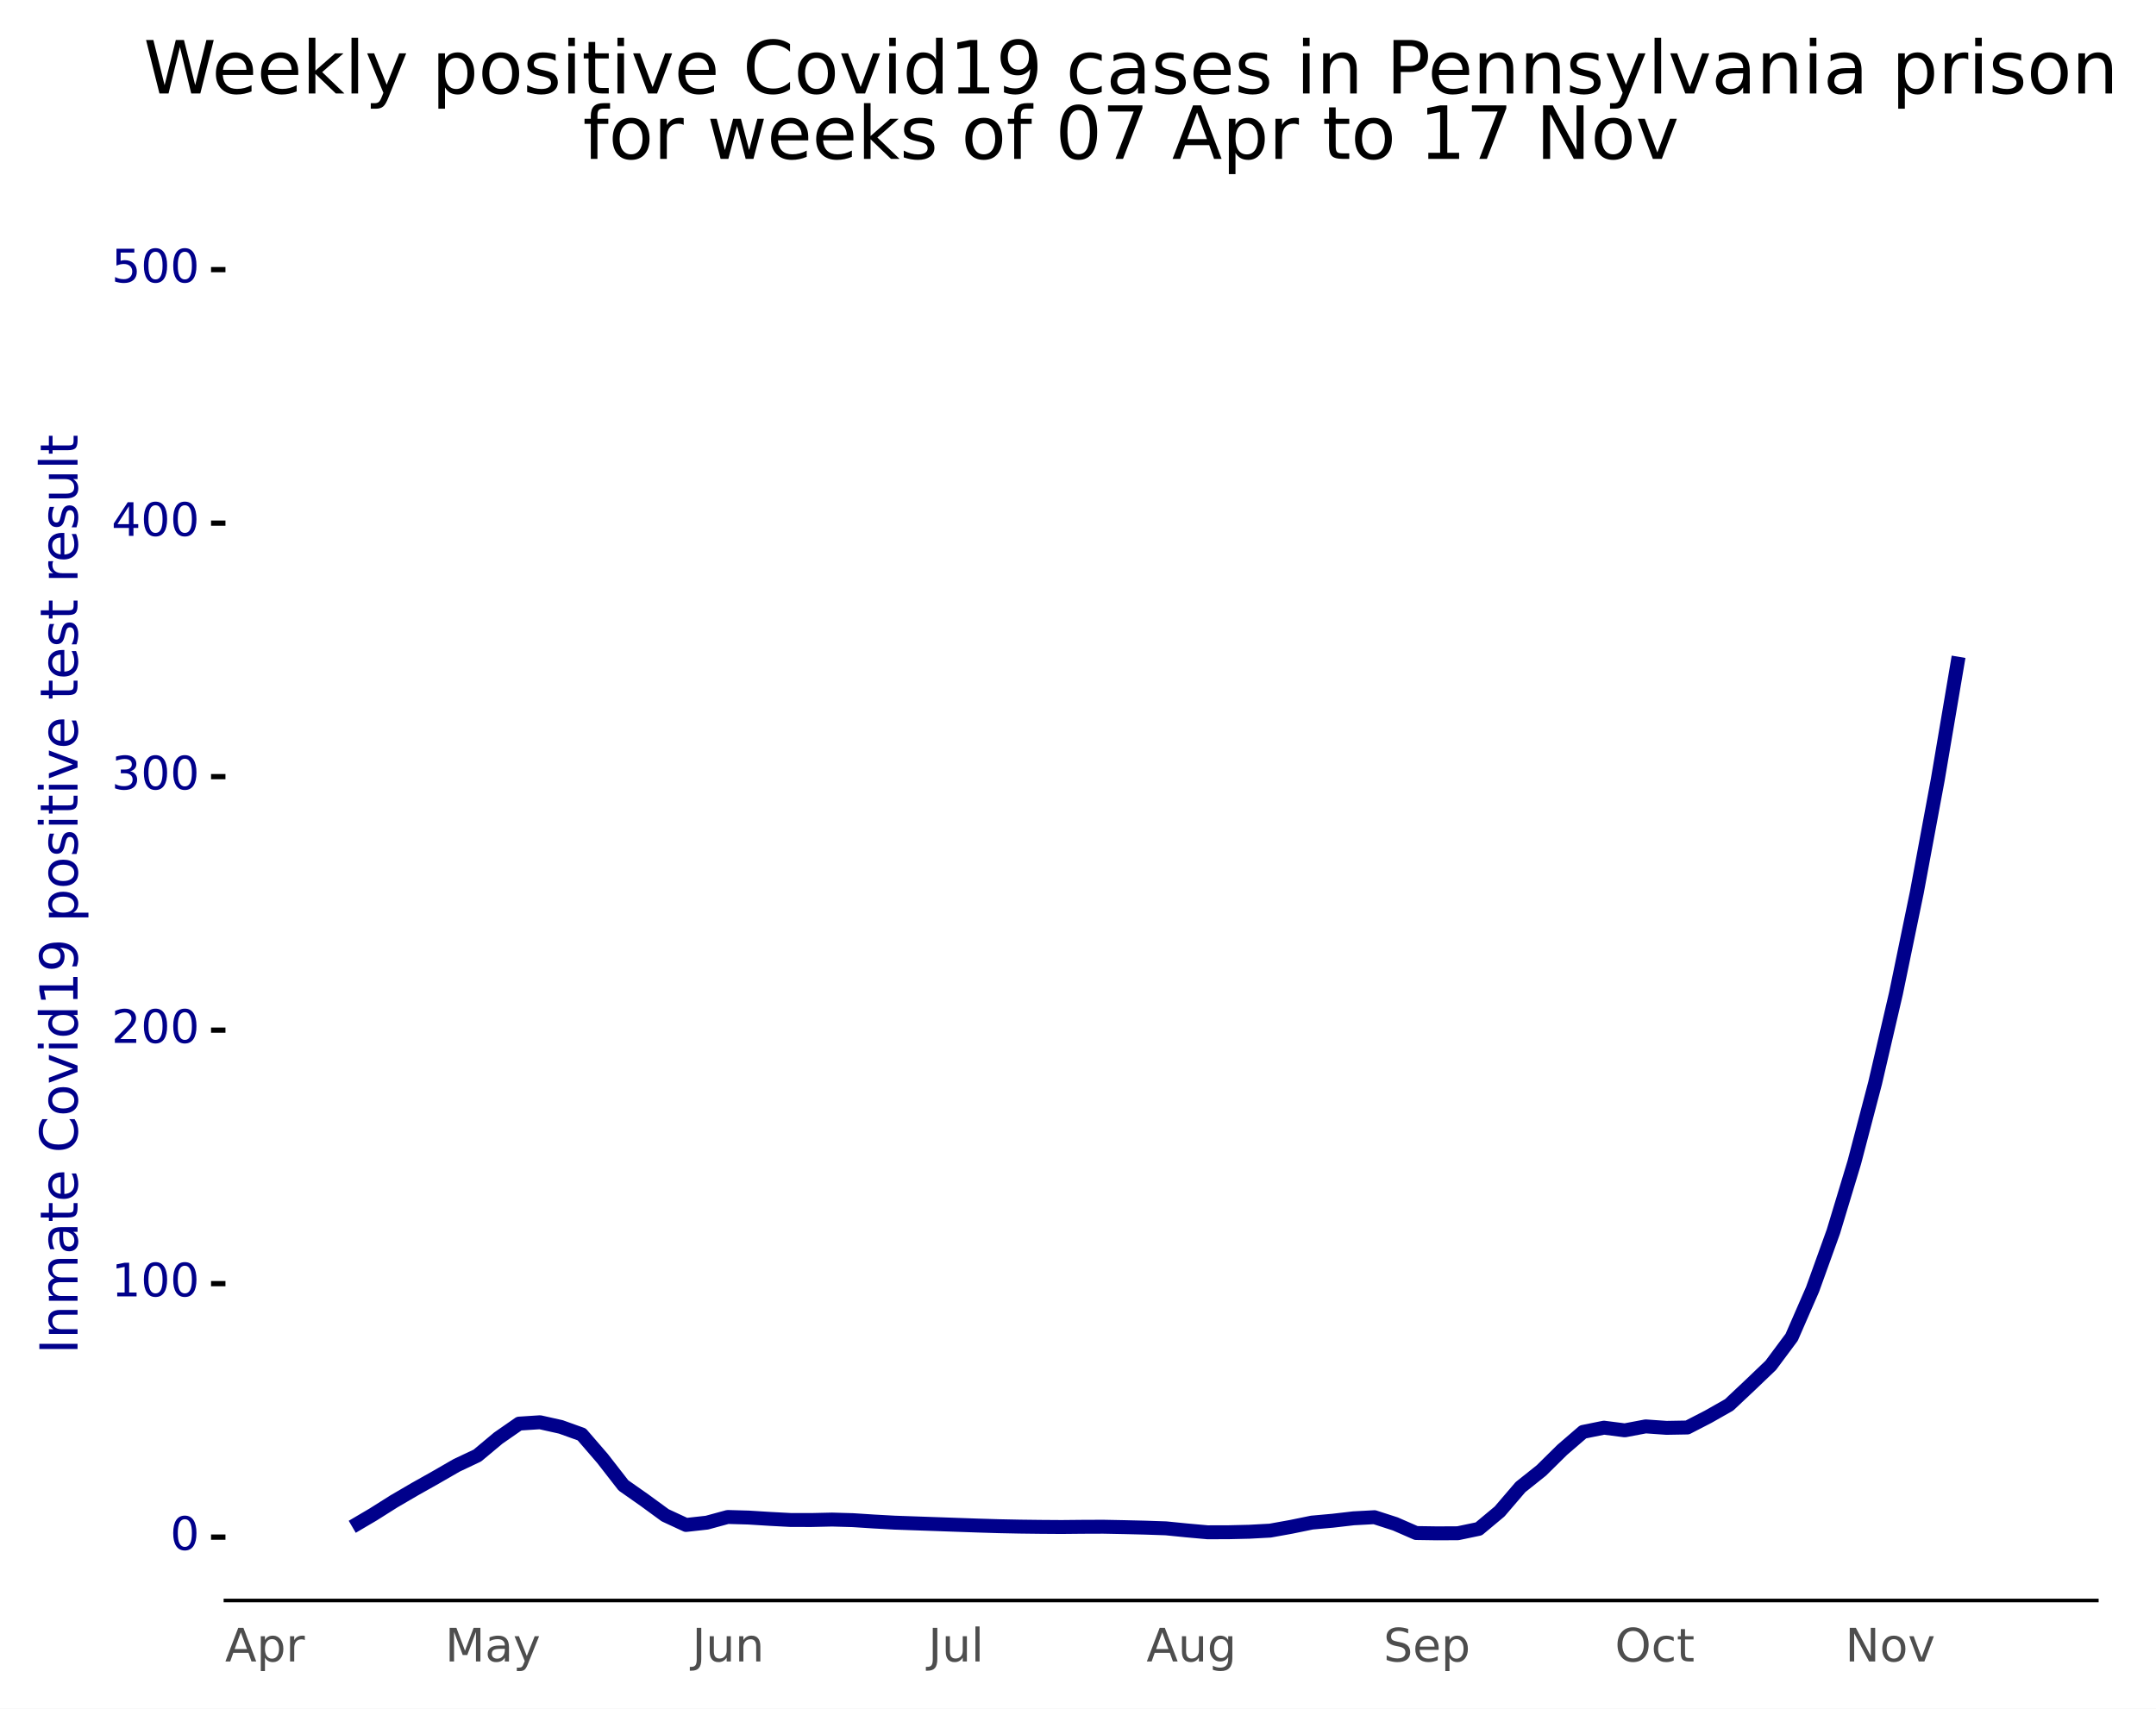 <?xml version="1.0" encoding="utf-8" standalone="no"?>
<!DOCTYPE svg PUBLIC "-//W3C//DTD SVG 1.1//EN"
  "http://www.w3.org/Graphics/SVG/1.1/DTD/svg11.dtd">
<!-- Created with matplotlib (https://matplotlib.org/) -->
<svg height="326.149pt" version="1.1" viewBox="0 0 411.443 326.149" width="411.443pt" xmlns="http://www.w3.org/2000/svg" xmlns:xlink="http://www.w3.org/1999/xlink">
 <rect x="0" y="0" width="411.443" height="326.149" fill="#808080" stroke="none"/>
 <defs>
  <style type="text/css">*{stroke-linecap:butt;stroke-linejoin:round;}</style>
 </defs>
 <g id="figure_1">
  <g id="patch_1">
   <path d="M 0 326.149 
L 411.443 326.149 
L 411.443 0 
L 0 0 
z
" style="fill:#ffffff;stroke:#ffffff;stroke-linejoin:miter;"/>
  </g>
  <g id="axes_1">
   <g id="patch_2">
    <path d="M 43.025 305.482 
L 400.145 305.482 
L 400.145 39.37 
L 43.025 39.37 
z
" style="fill:none;"/>
   </g>
   <g id="matplotlib.axis_1">
    <g id="xtick_1">
     <g id="line2d_1">
      <path clip-path="url(#p6f4c8fc787)" d="M 50.562 305.482 
L 50.562 39.37 
" style="fill:none;stroke:#ffffff;"/>
     </g>
     <g id="text_1">
      <!-- Apr -->
      <g style="fill:#4d4d4d;" transform="translate(42.95 317.119)scale(0.088 -0.088)">
       <defs>
        <path d="M 34.188 63.188 
L 20.797 26.906 
L 47.609 26.906 
z
M 28.609 72.906 
L 39.797 72.906 
L 67.578 0 
L 57.328 0 
L 50.688 18.703 
L 17.828 18.703 
L 11.188 0 
L 0.781 0 
z
" id="DejaVuSans-65"/>
        <path d="M 18.109 8.203 
L 18.109 -20.797 
L 9.078 -20.797 
L 9.078 54.688 
L 18.109 54.688 
L 18.109 46.391 
Q 20.953 51.266 25.266 53.625 
Q 29.594 56 35.594 56 
Q 45.562 56 51.781 48.094 
Q 58.016 40.188 58.016 27.297 
Q 58.016 14.406 51.781 6.484 
Q 45.562 -1.422 35.594 -1.422 
Q 29.594 -1.422 25.266 0.953 
Q 20.953 3.328 18.109 8.203 
z
M 48.688 27.297 
Q 48.688 37.203 44.609 42.844 
Q 40.531 48.484 33.406 48.484 
Q 26.266 48.484 22.188 42.844 
Q 18.109 37.203 18.109 27.297 
Q 18.109 17.391 22.188 11.75 
Q 26.266 6.109 33.406 6.109 
Q 40.531 6.109 44.609 11.75 
Q 48.688 17.391 48.688 27.297 
z
" id="DejaVuSans-112"/>
        <path d="M 41.109 46.297 
Q 39.594 47.172 37.812 47.578 
Q 36.031 48 33.891 48 
Q 26.266 48 22.188 43.047 
Q 18.109 38.094 18.109 28.812 
L 18.109 0 
L 9.078 0 
L 9.078 54.688 
L 18.109 54.688 
L 18.109 46.188 
Q 20.953 51.172 25.484 53.578 
Q 30.031 56 36.531 56 
Q 37.453 56 38.578 55.875 
Q 39.703 55.766 41.062 55.516 
z
" id="DejaVuSans-114"/>
       </defs>
       <use xlink:href="#DejaVuSans-65"/>
       <use x="68.408" xlink:href="#DejaVuSans-112"/>
       <use x="131.885" xlink:href="#DejaVuSans-114"/>
      </g>
     </g>
    </g>
    <g id="xtick_2">
     <g id="line2d_2">
      <path clip-path="url(#p6f4c8fc787)" d="M 94.042 305.482 
L 94.042 39.37 
" style="fill:none;stroke:#ffffff;"/>
     </g>
     <g id="text_2">
      <!-- May -->
      <g style="fill:#4d4d4d;" transform="translate(84.945 317.119)scale(0.088 -0.088)">
       <defs>
        <path d="M 9.812 72.906 
L 24.516 72.906 
L 43.109 23.297 
L 61.812 72.906 
L 76.516 72.906 
L 76.516 0 
L 66.891 0 
L 66.891 64.016 
L 48.094 14.016 
L 38.188 14.016 
L 19.391 64.016 
L 19.391 0 
L 9.812 0 
z
" id="DejaVuSans-77"/>
        <path d="M 34.281 27.484 
Q 23.391 27.484 19.188 25 
Q 14.984 22.516 14.984 16.5 
Q 14.984 11.719 18.141 8.906 
Q 21.297 6.109 26.703 6.109 
Q 34.188 6.109 38.703 11.406 
Q 43.219 16.703 43.219 25.484 
L 43.219 27.484 
z
M 52.203 31.203 
L 52.203 0 
L 43.219 0 
L 43.219 8.297 
Q 40.141 3.328 35.547 0.953 
Q 30.953 -1.422 24.312 -1.422 
Q 15.922 -1.422 10.953 3.297 
Q 6 8.016 6 15.922 
Q 6 25.141 12.172 29.828 
Q 18.359 34.516 30.609 34.516 
L 43.219 34.516 
L 43.219 35.406 
Q 43.219 41.609 39.141 45 
Q 35.062 48.391 27.688 48.391 
Q 23 48.391 18.547 47.266 
Q 14.109 46.141 10.016 43.891 
L 10.016 52.203 
Q 14.938 54.109 19.578 55.047 
Q 24.219 56 28.609 56 
Q 40.484 56 46.344 49.844 
Q 52.203 43.703 52.203 31.203 
z
" id="DejaVuSans-97"/>
        <path d="M 32.172 -5.078 
Q 28.375 -14.844 24.75 -17.812 
Q 21.141 -20.797 15.094 -20.797 
L 7.906 -20.797 
L 7.906 -13.281 
L 13.188 -13.281 
Q 16.891 -13.281 18.938 -11.516 
Q 21 -9.766 23.484 -3.219 
L 25.094 0.875 
L 2.984 54.688 
L 12.5 54.688 
L 29.594 11.922 
L 46.688 54.688 
L 56.203 54.688 
z
" id="DejaVuSans-121"/>
       </defs>
       <use xlink:href="#DejaVuSans-77"/>
       <use x="86.279" xlink:href="#DejaVuSans-97"/>
       <use x="147.559" xlink:href="#DejaVuSans-121"/>
      </g>
     </g>
    </g>
    <g id="xtick_3">
     <g id="line2d_3">
      <path clip-path="url(#p6f4c8fc787)" d="M 138.972 305.482 
L 138.972 39.37 
" style="fill:none;stroke:#ffffff;"/>
     </g>
     <g id="text_3">
      <!-- Jun -->
      <g style="fill:#4d4d4d;" transform="translate(132.097 317.119)scale(0.088 -0.088)">
       <defs>
        <path d="M 9.812 72.906 
L 19.672 72.906 
L 19.672 5.078 
Q 19.672 -8.109 14.672 -14.062 
Q 9.672 -20.016 -1.422 -20.016 
L -5.172 -20.016 
L -5.172 -11.719 
L -2.094 -11.719 
Q 4.438 -11.719 7.125 -8.047 
Q 9.812 -4.391 9.812 5.078 
z
" id="DejaVuSans-74"/>
        <path d="M 8.5 21.578 
L 8.5 54.688 
L 17.484 54.688 
L 17.484 21.922 
Q 17.484 14.156 20.5 10.266 
Q 23.531 6.391 29.594 6.391 
Q 36.859 6.391 41.078 11.031 
Q 45.312 15.672 45.312 23.688 
L 45.312 54.688 
L 54.297 54.688 
L 54.297 0 
L 45.312 0 
L 45.312 8.406 
Q 42.047 3.422 37.719 1 
Q 33.406 -1.422 27.688 -1.422 
Q 18.266 -1.422 13.375 4.438 
Q 8.5 10.297 8.5 21.578 
z
M 31.109 56 
z
" id="DejaVuSans-117"/>
        <path d="M 54.891 33.016 
L 54.891 0 
L 45.906 0 
L 45.906 32.719 
Q 45.906 40.484 42.875 44.328 
Q 39.844 48.188 33.797 48.188 
Q 26.516 48.188 22.312 43.547 
Q 18.109 38.922 18.109 30.906 
L 18.109 0 
L 9.078 0 
L 9.078 54.688 
L 18.109 54.688 
L 18.109 46.188 
Q 21.344 51.125 25.703 53.562 
Q 30.078 56 35.797 56 
Q 45.219 56 50.047 50.172 
Q 54.891 44.344 54.891 33.016 
z
" id="DejaVuSans-110"/>
       </defs>
       <use xlink:href="#DejaVuSans-74"/>
       <use x="29.492" xlink:href="#DejaVuSans-117"/>
       <use x="92.871" xlink:href="#DejaVuSans-110"/>
      </g>
     </g>
    </g>
    <g id="xtick_4">
     <g id="line2d_4">
      <path clip-path="url(#p6f4c8fc787)" d="M 182.453 305.482 
L 182.453 39.37 
" style="fill:none;stroke:#ffffff;"/>
     </g>
     <g id="text_4">
      <!-- Jul -->
      <g style="fill:#4d4d4d;" transform="translate(177.144 317.119)scale(0.088 -0.088)">
       <defs>
        <path d="M 9.422 75.984 
L 18.406 75.984 
L 18.406 0 
L 9.422 0 
z
" id="DejaVuSans-108"/>
       </defs>
       <use xlink:href="#DejaVuSans-74"/>
       <use x="29.492" xlink:href="#DejaVuSans-117"/>
       <use x="92.871" xlink:href="#DejaVuSans-108"/>
      </g>
     </g>
    </g>
    <g id="xtick_5">
     <g id="line2d_5">
      <path clip-path="url(#p6f4c8fc787)" d="M 227.383 305.482 
L 227.383 39.37 
" style="fill:none;stroke:#ffffff;"/>
     </g>
     <g id="text_5">
      <!-- Aug -->
      <g style="fill:#4d4d4d;" transform="translate(218.791 317.119)scale(0.088 -0.088)">
       <defs>
        <path d="M 45.406 27.984 
Q 45.406 37.75 41.375 43.109 
Q 37.359 48.484 30.078 48.484 
Q 22.859 48.484 18.828 43.109 
Q 14.797 37.75 14.797 27.984 
Q 14.797 18.266 18.828 12.891 
Q 22.859 7.516 30.078 7.516 
Q 37.359 7.516 41.375 12.891 
Q 45.406 18.266 45.406 27.984 
z
M 54.391 6.781 
Q 54.391 -7.172 48.188 -13.984 
Q 42 -20.797 29.203 -20.797 
Q 24.469 -20.797 20.266 -20.094 
Q 16.062 -19.391 12.109 -17.922 
L 12.109 -9.188 
Q 16.062 -11.328 19.922 -12.344 
Q 23.781 -13.375 27.781 -13.375 
Q 36.625 -13.375 41.016 -8.766 
Q 45.406 -4.156 45.406 5.172 
L 45.406 9.625 
Q 42.625 4.781 38.281 2.391 
Q 33.938 0 27.875 0 
Q 17.828 0 11.672 7.656 
Q 5.516 15.328 5.516 27.984 
Q 5.516 40.672 11.672 48.328 
Q 17.828 56 27.875 56 
Q 33.938 56 38.281 53.609 
Q 42.625 51.219 45.406 46.391 
L 45.406 54.688 
L 54.391 54.688 
z
" id="DejaVuSans-103"/>
       </defs>
       <use xlink:href="#DejaVuSans-65"/>
       <use x="68.408" xlink:href="#DejaVuSans-117"/>
       <use x="131.787" xlink:href="#DejaVuSans-103"/>
      </g>
     </g>
    </g>
    <g id="xtick_6">
     <g id="line2d_6">
      <path clip-path="url(#p6f4c8fc787)" d="M 272.312 305.482 
L 272.312 39.37 
" style="fill:none;stroke:#ffffff;"/>
     </g>
     <g id="text_6">
      <!-- Sep -->
      <g style="fill:#4d4d4d;" transform="translate(264.018 317.119)scale(0.088 -0.088)">
       <defs>
        <path d="M 53.516 70.516 
L 53.516 60.891 
Q 47.906 63.578 42.922 64.891 
Q 37.938 66.219 33.297 66.219 
Q 25.25 66.219 20.875 63.094 
Q 16.5 59.969 16.5 54.203 
Q 16.5 49.359 19.406 46.891 
Q 22.312 44.438 30.422 42.922 
L 36.375 41.703 
Q 47.406 39.594 52.656 34.297 
Q 57.906 29 57.906 20.125 
Q 57.906 9.516 50.797 4.047 
Q 43.703 -1.422 29.984 -1.422 
Q 24.812 -1.422 18.969 -0.25 
Q 13.141 0.922 6.891 3.219 
L 6.891 13.375 
Q 12.891 10.016 18.656 8.297 
Q 24.422 6.594 29.984 6.594 
Q 38.422 6.594 43.016 9.906 
Q 47.609 13.234 47.609 19.391 
Q 47.609 24.75 44.312 27.781 
Q 41.016 30.812 33.5 32.328 
L 27.484 33.5 
Q 16.453 35.688 11.516 40.375 
Q 6.594 45.062 6.594 53.422 
Q 6.594 63.094 13.406 68.656 
Q 20.219 74.219 32.172 74.219 
Q 37.312 74.219 42.625 73.281 
Q 47.953 72.359 53.516 70.516 
z
" id="DejaVuSans-83"/>
        <path d="M 56.203 29.594 
L 56.203 25.203 
L 14.891 25.203 
Q 15.484 15.922 20.484 11.062 
Q 25.484 6.203 34.422 6.203 
Q 39.594 6.203 44.453 7.469 
Q 49.312 8.734 54.109 11.281 
L 54.109 2.781 
Q 49.266 0.734 44.188 -0.344 
Q 39.109 -1.422 33.891 -1.422 
Q 20.797 -1.422 13.156 6.188 
Q 5.516 13.812 5.516 26.812 
Q 5.516 40.234 12.766 48.109 
Q 20.016 56 32.328 56 
Q 43.359 56 49.781 48.891 
Q 56.203 41.797 56.203 29.594 
z
M 47.219 32.234 
Q 47.125 39.594 43.094 43.984 
Q 39.062 48.391 32.422 48.391 
Q 24.906 48.391 20.391 44.141 
Q 15.875 39.891 15.188 32.172 
z
" id="DejaVuSans-101"/>
       </defs>
       <use xlink:href="#DejaVuSans-83"/>
       <use x="63.477" xlink:href="#DejaVuSans-101"/>
       <use x="125" xlink:href="#DejaVuSans-112"/>
      </g>
     </g>
    </g>
    <g id="xtick_7">
     <g id="line2d_7">
      <path clip-path="url(#p6f4c8fc787)" d="M 315.793 305.482 
L 315.793 39.37 
" style="fill:none;stroke:#ffffff;"/>
     </g>
     <g id="text_7">
      <!-- Oct -->
      <g style="fill:#4d4d4d;" transform="translate(308.185 317.119)scale(0.088 -0.088)">
       <defs>
        <path d="M 39.406 66.219 
Q 28.656 66.219 22.328 58.203 
Q 16.016 50.203 16.016 36.375 
Q 16.016 22.609 22.328 14.594 
Q 28.656 6.594 39.406 6.594 
Q 50.141 6.594 56.422 14.594 
Q 62.703 22.609 62.703 36.375 
Q 62.703 50.203 56.422 58.203 
Q 50.141 66.219 39.406 66.219 
z
M 39.406 74.219 
Q 54.734 74.219 63.906 63.938 
Q 73.094 53.656 73.094 36.375 
Q 73.094 19.141 63.906 8.859 
Q 54.734 -1.422 39.406 -1.422 
Q 24.031 -1.422 14.812 8.828 
Q 5.609 19.094 5.609 36.375 
Q 5.609 53.656 14.812 63.938 
Q 24.031 74.219 39.406 74.219 
z
" id="DejaVuSans-79"/>
        <path d="M 48.781 52.594 
L 48.781 44.188 
Q 44.969 46.297 41.141 47.344 
Q 37.312 48.391 33.406 48.391 
Q 24.656 48.391 19.812 42.844 
Q 14.984 37.312 14.984 27.297 
Q 14.984 17.281 19.812 11.734 
Q 24.656 6.203 33.406 6.203 
Q 37.312 6.203 41.141 7.25 
Q 44.969 8.297 48.781 10.406 
L 48.781 2.094 
Q 45.016 0.344 40.984 -0.531 
Q 36.969 -1.422 32.422 -1.422 
Q 20.062 -1.422 12.781 6.344 
Q 5.516 14.109 5.516 27.297 
Q 5.516 40.672 12.859 48.328 
Q 20.219 56 33.016 56 
Q 37.156 56 41.109 55.141 
Q 45.062 54.297 48.781 52.594 
z
" id="DejaVuSans-99"/>
        <path d="M 18.312 70.219 
L 18.312 54.688 
L 36.812 54.688 
L 36.812 47.703 
L 18.312 47.703 
L 18.312 18.016 
Q 18.312 11.328 20.141 9.422 
Q 21.969 7.516 27.594 7.516 
L 36.812 7.516 
L 36.812 0 
L 27.594 0 
Q 17.188 0 13.234 3.875 
Q 9.281 7.766 9.281 18.016 
L 9.281 47.703 
L 2.688 47.703 
L 2.688 54.688 
L 9.281 54.688 
L 9.281 70.219 
z
" id="DejaVuSans-116"/>
       </defs>
       <use xlink:href="#DejaVuSans-79"/>
       <use x="78.711" xlink:href="#DejaVuSans-99"/>
       <use x="133.691" xlink:href="#DejaVuSans-116"/>
      </g>
     </g>
    </g>
    <g id="xtick_8">
     <g id="line2d_8">
      <path clip-path="url(#p6f4c8fc787)" d="M 360.723 305.482 
L 360.723 39.37 
" style="fill:none;stroke:#ffffff;"/>
     </g>
     <g id="text_8">
      <!-- Nov -->
      <g style="fill:#4d4d4d;" transform="translate(352.135 317.119)scale(0.088 -0.088)">
       <defs>
        <path d="M 9.812 72.906 
L 23.094 72.906 
L 55.422 11.922 
L 55.422 72.906 
L 64.984 72.906 
L 64.984 0 
L 51.703 0 
L 19.391 60.984 
L 19.391 0 
L 9.812 0 
z
" id="DejaVuSans-78"/>
        <path d="M 30.609 48.391 
Q 23.391 48.391 19.188 42.75 
Q 14.984 37.109 14.984 27.297 
Q 14.984 17.484 19.156 11.844 
Q 23.344 6.203 30.609 6.203 
Q 37.797 6.203 41.984 11.859 
Q 46.188 17.531 46.188 27.297 
Q 46.188 37.016 41.984 42.703 
Q 37.797 48.391 30.609 48.391 
z
M 30.609 56 
Q 42.328 56 49.016 48.375 
Q 55.719 40.766 55.719 27.297 
Q 55.719 13.875 49.016 6.219 
Q 42.328 -1.422 30.609 -1.422 
Q 18.844 -1.422 12.172 6.219 
Q 5.516 13.875 5.516 27.297 
Q 5.516 40.766 12.172 48.375 
Q 18.844 56 30.609 56 
z
" id="DejaVuSans-111"/>
        <path d="M 2.984 54.688 
L 12.5 54.688 
L 29.594 8.797 
L 46.688 54.688 
L 56.203 54.688 
L 35.688 0 
L 23.484 0 
z
" id="DejaVuSans-118"/>
       </defs>
       <use xlink:href="#DejaVuSans-78"/>
       <use x="74.805" xlink:href="#DejaVuSans-111"/>
       <use x="135.986" xlink:href="#DejaVuSans-118"/>
      </g>
     </g>
    </g>
    <g id="xtick_9">
     <g id="line2d_9">
      <path clip-path="url(#p6f4c8fc787)" d="M 72.302 305.482 
L 72.302 39.37 
" style="fill:none;stroke:#ffffff;stroke-width:0.5;"/>
     </g>
    </g>
    <g id="xtick_10">
     <g id="line2d_10">
      <path clip-path="url(#p6f4c8fc787)" d="M 116.507 305.482 
L 116.507 39.37 
" style="fill:none;stroke:#ffffff;stroke-width:0.5;"/>
     </g>
    </g>
    <g id="xtick_11">
     <g id="line2d_11">
      <path clip-path="url(#p6f4c8fc787)" d="M 160.712 305.482 
L 160.712 39.37 
" style="fill:none;stroke:#ffffff;stroke-width:0.5;"/>
     </g>
    </g>
    <g id="xtick_12">
     <g id="line2d_12">
      <path clip-path="url(#p6f4c8fc787)" d="M 204.918 305.482 
L 204.918 39.37 
" style="fill:none;stroke:#ffffff;stroke-width:0.5;"/>
     </g>
    </g>
    <g id="xtick_13">
     <g id="line2d_13">
      <path clip-path="url(#p6f4c8fc787)" d="M 249.847 305.482 
L 249.847 39.37 
" style="fill:none;stroke:#ffffff;stroke-width:0.5;"/>
     </g>
    </g>
    <g id="xtick_14">
     <g id="line2d_14">
      <path clip-path="url(#p6f4c8fc787)" d="M 294.053 305.482 
L 294.053 39.37 
" style="fill:none;stroke:#ffffff;stroke-width:0.5;"/>
     </g>
    </g>
    <g id="xtick_15">
     <g id="line2d_15">
      <path clip-path="url(#p6f4c8fc787)" d="M 338.258 305.482 
L 338.258 39.37 
" style="fill:none;stroke:#ffffff;stroke-width:0.5;"/>
     </g>
    </g>
   </g>
   <g id="matplotlib.axis_2">
    <g id="ytick_1">
     <g id="line2d_16">
      <path clip-path="url(#p6f4c8fc787)" d="M 43.025 293.386 
L 400.145 293.386 
" style="fill:none;stroke:#ffffff;"/>
     </g>
     <g id="line2d_17">
      <path d="M 43.025 293.386 
" style="fill:none;stroke:#333333;stroke-width:1.5;"/>
      <defs>
       <path d="M 0 0 
L -2.75 0 
" id="mc9beaaf385" style="stroke:#000000;"/>
      </defs>
      <g>
       <use style="fill:#333333;stroke:#000000;" x="43.025" xlink:href="#mc9beaaf385" y="293.386"/>
      </g>
     </g>
     <g id="text_9">
      <!-- 0 -->
      <g style="fill:#00008b;" transform="translate(32.476 295.815)scale(0.088 -0.088)">
       <defs>
        <path d="M 31.781 66.406 
Q 24.172 66.406 20.328 58.906 
Q 16.5 51.422 16.5 36.375 
Q 16.5 21.391 20.328 13.891 
Q 24.172 6.391 31.781 6.391 
Q 39.453 6.391 43.281 13.891 
Q 47.125 21.391 47.125 36.375 
Q 47.125 51.422 43.281 58.906 
Q 39.453 66.406 31.781 66.406 
z
M 31.781 74.219 
Q 44.047 74.219 50.516 64.516 
Q 56.984 54.828 56.984 36.375 
Q 56.984 17.969 50.516 8.266 
Q 44.047 -1.422 31.781 -1.422 
Q 19.531 -1.422 13.062 8.266 
Q 6.594 17.969 6.594 36.375 
Q 6.594 54.828 13.062 64.516 
Q 19.531 74.219 31.781 74.219 
z
" id="DejaVuSans-48"/>
       </defs>
       <use xlink:href="#DejaVuSans-48"/>
      </g>
     </g>
    </g>
    <g id="ytick_2">
     <g id="line2d_18">
      <path clip-path="url(#p6f4c8fc787)" d="M 43.025 245.002 
L 400.145 245.002 
" style="fill:none;stroke:#ffffff;"/>
     </g>
     <g id="line2d_19">
      <path d="M 43.025 245.002 
" style="fill:none;stroke:#333333;stroke-width:1.5;"/>
      <g>
       <use style="fill:#333333;stroke:#000000;" x="43.025" xlink:href="#mc9beaaf385" y="245.002"/>
      </g>
     </g>
     <g id="text_10">
      <!-- 100 -->
      <g style="fill:#00008b;" transform="translate(21.278 247.431)scale(0.088 -0.088)">
       <defs>
        <path d="M 12.406 8.297 
L 28.516 8.297 
L 28.516 63.922 
L 10.984 60.406 
L 10.984 69.391 
L 28.422 72.906 
L 38.281 72.906 
L 38.281 8.297 
L 54.391 8.297 
L 54.391 0 
L 12.406 0 
z
" id="DejaVuSans-49"/>
       </defs>
       <use xlink:href="#DejaVuSans-49"/>
       <use x="63.623" xlink:href="#DejaVuSans-48"/>
       <use x="127.246" xlink:href="#DejaVuSans-48"/>
      </g>
     </g>
    </g>
    <g id="ytick_3">
     <g id="line2d_20">
      <path clip-path="url(#p6f4c8fc787)" d="M 43.025 196.618 
L 400.145 196.618 
" style="fill:none;stroke:#ffffff;"/>
     </g>
     <g id="line2d_21">
      <path d="M 43.025 196.618 
" style="fill:none;stroke:#333333;stroke-width:1.5;"/>
      <g>
       <use style="fill:#333333;stroke:#000000;" x="43.025" xlink:href="#mc9beaaf385" y="196.618"/>
      </g>
     </g>
     <g id="text_11">
      <!-- 200 -->
      <g style="fill:#00008b;" transform="translate(21.278 199.047)scale(0.088 -0.088)">
       <defs>
        <path d="M 19.188 8.297 
L 53.609 8.297 
L 53.609 0 
L 7.328 0 
L 7.328 8.297 
Q 12.938 14.109 22.625 23.891 
Q 32.328 33.688 34.812 36.531 
Q 39.547 41.844 41.422 45.531 
Q 43.312 49.219 43.312 52.781 
Q 43.312 58.594 39.234 62.25 
Q 35.156 65.922 28.609 65.922 
Q 23.969 65.922 18.812 64.312 
Q 13.672 62.703 7.812 59.422 
L 7.812 69.391 
Q 13.766 71.781 18.938 73 
Q 24.125 74.219 28.422 74.219 
Q 39.75 74.219 46.484 68.547 
Q 53.219 62.891 53.219 53.422 
Q 53.219 48.922 51.531 44.891 
Q 49.859 40.875 45.406 35.406 
Q 44.188 33.984 37.641 27.219 
Q 31.109 20.453 19.188 8.297 
z
" id="DejaVuSans-50"/>
       </defs>
       <use xlink:href="#DejaVuSans-50"/>
       <use x="63.623" xlink:href="#DejaVuSans-48"/>
       <use x="127.246" xlink:href="#DejaVuSans-48"/>
      </g>
     </g>
    </g>
    <g id="ytick_4">
     <g id="line2d_22">
      <path clip-path="url(#p6f4c8fc787)" d="M 43.025 148.234 
L 400.145 148.234 
" style="fill:none;stroke:#ffffff;"/>
     </g>
     <g id="line2d_23">
      <path d="M 43.025 148.234 
" style="fill:none;stroke:#333333;stroke-width:1.5;"/>
      <g>
       <use style="fill:#333333;stroke:#000000;" x="43.025" xlink:href="#mc9beaaf385" y="148.234"/>
      </g>
     </g>
     <g id="text_12">
      <!-- 300 -->
      <g style="fill:#00008b;" transform="translate(21.278 150.663)scale(0.088 -0.088)">
       <defs>
        <path d="M 40.578 39.312 
Q 47.656 37.797 51.625 33 
Q 55.609 28.219 55.609 21.188 
Q 55.609 10.406 48.188 4.484 
Q 40.766 -1.422 27.094 -1.422 
Q 22.516 -1.422 17.656 -0.516 
Q 12.797 0.391 7.625 2.203 
L 7.625 11.719 
Q 11.719 9.328 16.594 8.109 
Q 21.484 6.891 26.812 6.891 
Q 36.078 6.891 40.938 10.547 
Q 45.797 14.203 45.797 21.188 
Q 45.797 27.641 41.281 31.266 
Q 36.766 34.906 28.719 34.906 
L 20.219 34.906 
L 20.219 43.016 
L 29.109 43.016 
Q 36.375 43.016 40.234 45.922 
Q 44.094 48.828 44.094 54.297 
Q 44.094 59.906 40.109 62.906 
Q 36.141 65.922 28.719 65.922 
Q 24.656 65.922 20.016 65.031 
Q 15.375 64.156 9.812 62.312 
L 9.812 71.094 
Q 15.438 72.656 20.344 73.438 
Q 25.25 74.219 29.594 74.219 
Q 40.828 74.219 47.359 69.109 
Q 53.906 64.016 53.906 55.328 
Q 53.906 49.266 50.438 45.094 
Q 46.969 40.922 40.578 39.312 
z
" id="DejaVuSans-51"/>
       </defs>
       <use xlink:href="#DejaVuSans-51"/>
       <use x="63.623" xlink:href="#DejaVuSans-48"/>
       <use x="127.246" xlink:href="#DejaVuSans-48"/>
      </g>
     </g>
    </g>
    <g id="ytick_5">
     <g id="line2d_24">
      <path clip-path="url(#p6f4c8fc787)" d="M 43.025 99.85 
L 400.145 99.85 
" style="fill:none;stroke:#ffffff;"/>
     </g>
     <g id="line2d_25">
      <path d="M 43.025 99.85 
" style="fill:none;stroke:#333333;stroke-width:1.5;"/>
      <g>
       <use style="fill:#333333;stroke:#000000;" x="43.025" xlink:href="#mc9beaaf385" y="99.85"/>
      </g>
     </g>
     <g id="text_13">
      <!-- 400 -->
      <g style="fill:#00008b;" transform="translate(21.278 102.279)scale(0.088 -0.088)">
       <defs>
        <path d="M 37.797 64.312 
L 12.891 25.391 
L 37.797 25.391 
z
M 35.203 72.906 
L 47.609 72.906 
L 47.609 25.391 
L 58.016 25.391 
L 58.016 17.188 
L 47.609 17.188 
L 47.609 0 
L 37.797 0 
L 37.797 17.188 
L 4.891 17.188 
L 4.891 26.703 
z
" id="DejaVuSans-52"/>
       </defs>
       <use xlink:href="#DejaVuSans-52"/>
       <use x="63.623" xlink:href="#DejaVuSans-48"/>
       <use x="127.246" xlink:href="#DejaVuSans-48"/>
      </g>
     </g>
    </g>
    <g id="ytick_6">
     <g id="line2d_26">
      <path clip-path="url(#p6f4c8fc787)" d="M 43.025 51.466 
L 400.145 51.466 
" style="fill:none;stroke:#ffffff;"/>
     </g>
     <g id="line2d_27">
      <path d="M 43.025 51.466 
" style="fill:none;stroke:#333333;stroke-width:1.5;"/>
      <g>
       <use style="fill:#333333;stroke:#000000;" x="43.025" xlink:href="#mc9beaaf385" y="51.466"/>
      </g>
     </g>
     <g id="text_14">
      <!-- 500 -->
      <g style="fill:#00008b;" transform="translate(21.278 53.895)scale(0.088 -0.088)">
       <defs>
        <path d="M 10.797 72.906 
L 49.516 72.906 
L 49.516 64.594 
L 19.828 64.594 
L 19.828 46.734 
Q 21.969 47.469 24.109 47.828 
Q 26.266 48.188 28.422 48.188 
Q 40.625 48.188 47.75 41.5 
Q 54.891 34.812 54.891 23.391 
Q 54.891 11.625 47.562 5.094 
Q 40.234 -1.422 26.906 -1.422 
Q 22.312 -1.422 17.547 -0.641 
Q 12.797 0.141 7.719 1.703 
L 7.719 11.625 
Q 12.109 9.234 16.797 8.062 
Q 21.484 6.891 26.703 6.891 
Q 35.156 6.891 40.078 11.328 
Q 45.016 15.766 45.016 23.391 
Q 45.016 31 40.078 35.438 
Q 35.156 39.891 26.703 39.891 
Q 22.75 39.891 18.812 39.016 
Q 14.891 38.141 10.797 36.281 
z
" id="DejaVuSans-53"/>
       </defs>
       <use xlink:href="#DejaVuSans-53"/>
       <use x="63.623" xlink:href="#DejaVuSans-48"/>
       <use x="127.246" xlink:href="#DejaVuSans-48"/>
      </g>
     </g>
    </g>
    <g id="ytick_7">
     <g id="line2d_28">
      <path clip-path="url(#p6f4c8fc787)" d="M 43.025 269.194 
L 400.145 269.194 
" style="fill:none;stroke:#ffffff;stroke-width:0.5;"/>
     </g>
    </g>
    <g id="ytick_8">
     <g id="line2d_29">
      <path clip-path="url(#p6f4c8fc787)" d="M 43.025 220.81 
L 400.145 220.81 
" style="fill:none;stroke:#ffffff;stroke-width:0.5;"/>
     </g>
    </g>
    <g id="ytick_9">
     <g id="line2d_30">
      <path clip-path="url(#p6f4c8fc787)" d="M 43.025 172.426 
L 400.145 172.426 
" style="fill:none;stroke:#ffffff;stroke-width:0.5;"/>
     </g>
    </g>
    <g id="ytick_10">
     <g id="line2d_31">
      <path clip-path="url(#p6f4c8fc787)" d="M 43.025 124.042 
L 400.145 124.042 
" style="fill:none;stroke:#ffffff;stroke-width:0.5;"/>
     </g>
    </g>
    <g id="ytick_11">
     <g id="line2d_32">
      <path clip-path="url(#p6f4c8fc787)" d="M 43.025 75.658 
L 400.145 75.658 
" style="fill:none;stroke:#ffffff;stroke-width:0.5;"/>
     </g>
    </g>
    <g id="text_15">
     <!-- Inmate Covid19 positive test result -->
     <g style="fill:#00008b;" transform="translate(14.798 258.462)rotate(-90)scale(0.1 -0.1)">
      <defs>
       <path d="M 9.812 72.906 
L 19.672 72.906 
L 19.672 0 
L 9.812 0 
z
" id="DejaVuSans-73"/>
       <path d="M 52 44.188 
Q 55.375 50.25 60.062 53.125 
Q 64.75 56 71.094 56 
Q 79.641 56 84.281 50.016 
Q 88.922 44.047 88.922 33.016 
L 88.922 0 
L 79.891 0 
L 79.891 32.719 
Q 79.891 40.578 77.094 44.375 
Q 74.312 48.188 68.609 48.188 
Q 61.625 48.188 57.562 43.547 
Q 53.516 38.922 53.516 30.906 
L 53.516 0 
L 44.484 0 
L 44.484 32.719 
Q 44.484 40.625 41.703 44.406 
Q 38.922 48.188 33.109 48.188 
Q 26.219 48.188 22.156 43.531 
Q 18.109 38.875 18.109 30.906 
L 18.109 0 
L 9.078 0 
L 9.078 54.688 
L 18.109 54.688 
L 18.109 46.188 
Q 21.188 51.219 25.484 53.609 
Q 29.781 56 35.688 56 
Q 41.656 56 45.828 52.969 
Q 50 49.953 52 44.188 
z
" id="DejaVuSans-109"/>
       <path id="DejaVuSans-32"/>
       <path d="M 64.406 67.281 
L 64.406 56.891 
Q 59.422 61.531 53.781 63.812 
Q 48.141 66.109 41.797 66.109 
Q 29.297 66.109 22.656 58.469 
Q 16.016 50.828 16.016 36.375 
Q 16.016 21.969 22.656 14.328 
Q 29.297 6.688 41.797 6.688 
Q 48.141 6.688 53.781 8.984 
Q 59.422 11.281 64.406 15.922 
L 64.406 5.609 
Q 59.234 2.094 53.438 0.328 
Q 47.656 -1.422 41.219 -1.422 
Q 24.656 -1.422 15.125 8.703 
Q 5.609 18.844 5.609 36.375 
Q 5.609 53.953 15.125 64.078 
Q 24.656 74.219 41.219 74.219 
Q 47.75 74.219 53.531 72.484 
Q 59.328 70.75 64.406 67.281 
z
" id="DejaVuSans-67"/>
       <path d="M 9.422 54.688 
L 18.406 54.688 
L 18.406 0 
L 9.422 0 
z
M 9.422 75.984 
L 18.406 75.984 
L 18.406 64.594 
L 9.422 64.594 
z
" id="DejaVuSans-105"/>
       <path d="M 45.406 46.391 
L 45.406 75.984 
L 54.391 75.984 
L 54.391 0 
L 45.406 0 
L 45.406 8.203 
Q 42.578 3.328 38.25 0.953 
Q 33.938 -1.422 27.875 -1.422 
Q 17.969 -1.422 11.734 6.484 
Q 5.516 14.406 5.516 27.297 
Q 5.516 40.188 11.734 48.094 
Q 17.969 56 27.875 56 
Q 33.938 56 38.25 53.625 
Q 42.578 51.266 45.406 46.391 
z
M 14.797 27.297 
Q 14.797 17.391 18.875 11.75 
Q 22.953 6.109 30.078 6.109 
Q 37.203 6.109 41.297 11.75 
Q 45.406 17.391 45.406 27.297 
Q 45.406 37.203 41.297 42.844 
Q 37.203 48.484 30.078 48.484 
Q 22.953 48.484 18.875 42.844 
Q 14.797 37.203 14.797 27.297 
z
" id="DejaVuSans-100"/>
       <path d="M 10.984 1.516 
L 10.984 10.5 
Q 14.703 8.734 18.5 7.812 
Q 22.312 6.891 25.984 6.891 
Q 35.75 6.891 40.891 13.453 
Q 46.047 20.016 46.781 33.406 
Q 43.953 29.203 39.594 26.953 
Q 35.25 24.703 29.984 24.703 
Q 19.047 24.703 12.672 31.312 
Q 6.297 37.938 6.297 49.422 
Q 6.297 60.641 12.938 67.422 
Q 19.578 74.219 30.609 74.219 
Q 43.266 74.219 49.922 64.516 
Q 56.594 54.828 56.594 36.375 
Q 56.594 19.141 48.406 8.859 
Q 40.234 -1.422 26.422 -1.422 
Q 22.703 -1.422 18.891 -0.688 
Q 15.094 0.047 10.984 1.516 
z
M 30.609 32.422 
Q 37.25 32.422 41.125 36.953 
Q 45.016 41.5 45.016 49.422 
Q 45.016 57.281 41.125 61.844 
Q 37.25 66.406 30.609 66.406 
Q 23.969 66.406 20.094 61.844 
Q 16.219 57.281 16.219 49.422 
Q 16.219 41.5 20.094 36.953 
Q 23.969 32.422 30.609 32.422 
z
" id="DejaVuSans-57"/>
       <path d="M 44.281 53.078 
L 44.281 44.578 
Q 40.484 46.531 36.375 47.5 
Q 32.281 48.484 27.875 48.484 
Q 21.188 48.484 17.844 46.438 
Q 14.5 44.391 14.5 40.281 
Q 14.5 37.156 16.891 35.375 
Q 19.281 33.594 26.516 31.984 
L 29.594 31.297 
Q 39.156 29.25 43.188 25.516 
Q 47.219 21.781 47.219 15.094 
Q 47.219 7.469 41.188 3.016 
Q 35.156 -1.422 24.609 -1.422 
Q 20.219 -1.422 15.453 -0.562 
Q 10.688 0.297 5.422 2 
L 5.422 11.281 
Q 10.406 8.688 15.234 7.391 
Q 20.062 6.109 24.812 6.109 
Q 31.156 6.109 34.562 8.281 
Q 37.984 10.453 37.984 14.406 
Q 37.984 18.062 35.516 20.016 
Q 33.062 21.969 24.703 23.781 
L 21.578 24.516 
Q 13.234 26.266 9.516 29.906 
Q 5.812 33.547 5.812 39.891 
Q 5.812 47.609 11.281 51.797 
Q 16.75 56 26.812 56 
Q 31.781 56 36.172 55.266 
Q 40.578 54.547 44.281 53.078 
z
" id="DejaVuSans-115"/>
      </defs>
      <use xlink:href="#DejaVuSans-73"/>
      <use x="29.492" xlink:href="#DejaVuSans-110"/>
      <use x="92.871" xlink:href="#DejaVuSans-109"/>
      <use x="190.283" xlink:href="#DejaVuSans-97"/>
      <use x="251.562" xlink:href="#DejaVuSans-116"/>
      <use x="290.771" xlink:href="#DejaVuSans-101"/>
      <use x="352.295" xlink:href="#DejaVuSans-32"/>
      <use x="384.082" xlink:href="#DejaVuSans-67"/>
      <use x="453.906" xlink:href="#DejaVuSans-111"/>
      <use x="515.088" xlink:href="#DejaVuSans-118"/>
      <use x="574.268" xlink:href="#DejaVuSans-105"/>
      <use x="602.051" xlink:href="#DejaVuSans-100"/>
      <use x="665.527" xlink:href="#DejaVuSans-49"/>
      <use x="729.15" xlink:href="#DejaVuSans-57"/>
      <use x="792.773" xlink:href="#DejaVuSans-32"/>
      <use x="824.561" xlink:href="#DejaVuSans-112"/>
      <use x="888.037" xlink:href="#DejaVuSans-111"/>
      <use x="949.219" xlink:href="#DejaVuSans-115"/>
      <use x="1001.318" xlink:href="#DejaVuSans-105"/>
      <use x="1029.102" xlink:href="#DejaVuSans-116"/>
      <use x="1068.311" xlink:href="#DejaVuSans-105"/>
      <use x="1096.094" xlink:href="#DejaVuSans-118"/>
      <use x="1155.273" xlink:href="#DejaVuSans-101"/>
      <use x="1216.797" xlink:href="#DejaVuSans-32"/>
      <use x="1248.584" xlink:href="#DejaVuSans-116"/>
      <use x="1287.793" xlink:href="#DejaVuSans-101"/>
      <use x="1349.316" xlink:href="#DejaVuSans-115"/>
      <use x="1401.416" xlink:href="#DejaVuSans-116"/>
      <use x="1440.625" xlink:href="#DejaVuSans-32"/>
      <use x="1472.412" xlink:href="#DejaVuSans-114"/>
      <use x="1511.275" xlink:href="#DejaVuSans-101"/>
      <use x="1572.799" xlink:href="#DejaVuSans-115"/>
      <use x="1624.898" xlink:href="#DejaVuSans-117"/>
      <use x="1688.277" xlink:href="#DejaVuSans-108"/>
      <use x="1716.061" xlink:href="#DejaVuSans-116"/>
     </g>
    </g>
   </g>
   <g id="PathCollection_1">
    <path clip-path="url(#p6f4c8fc787)" d="M 59.258 290.926 
C 59.375 290.926 59.488 290.88 59.571 290.797 
C 59.654 290.714 59.701 290.601 59.701 290.483 
C 59.701 290.366 59.654 290.253 59.571 290.17 
C 59.488 290.087 59.375 290.04 59.258 290.04 
C 59.14 290.04 59.028 290.087 58.945 290.17 
C 58.861 290.253 58.815 290.366 58.815 290.483 
C 58.815 290.601 58.861 290.714 58.945 290.797 
C 59.028 290.88 59.14 290.926 59.258 290.926 
z
" style="fill:#ffffff;stroke:#ffffff;stroke-width:0.886;"/>
    <path clip-path="url(#p6f4c8fc787)" d="M 69.403 293.83 
C 69.521 293.83 69.634 293.783 69.717 293.7 
C 69.8 293.617 69.846 293.504 69.846 293.386 
C 69.846 293.269 69.8 293.156 69.717 293.073 
C 69.634 292.99 69.521 292.943 69.403 292.943 
C 69.286 292.943 69.173 292.99 69.09 293.073 
C 69.007 293.156 68.96 293.269 68.96 293.386 
C 68.96 293.504 69.007 293.617 69.09 293.7 
C 69.173 293.783 69.286 293.83 69.403 293.83 
z
" style="fill:#ffffff;stroke:#ffffff;stroke-width:0.886;"/>
    <path clip-path="url(#p6f4c8fc787)" d="M 79.549 293.83 
C 79.666 293.83 79.779 293.783 79.862 293.7 
C 79.945 293.617 79.992 293.504 79.992 293.386 
C 79.992 293.269 79.945 293.156 79.862 293.073 
C 79.779 292.99 79.666 292.943 79.549 292.943 
C 79.431 292.943 79.319 292.99 79.235 293.073 
C 79.152 293.156 79.106 293.269 79.106 293.386 
C 79.106 293.504 79.152 293.617 79.235 293.7 
C 79.319 293.783 79.431 293.83 79.549 293.83 
z
" style="fill:#ffffff;stroke:#ffffff;stroke-width:0.886;"/>
    <path clip-path="url(#p6f4c8fc787)" d="M 89.694 293.83 
C 89.812 293.83 89.924 293.783 90.008 293.7 
C 90.091 293.617 90.137 293.504 90.137 293.386 
C 90.137 293.269 90.091 293.156 90.008 293.073 
C 89.924 292.99 89.812 292.943 89.694 292.943 
C 89.577 292.943 89.464 292.99 89.381 293.073 
C 89.298 293.156 89.251 293.269 89.251 293.386 
C 89.251 293.504 89.298 293.617 89.381 293.7 
C 89.464 293.783 89.577 293.83 89.694 293.83 
z
" style="fill:#ffffff;stroke:#ffffff;stroke-width:0.886;"/>
    <path clip-path="url(#p6f4c8fc787)" d="M 99.84 242.542 
C 99.957 242.542 100.07 242.496 100.153 242.413 
C 100.236 242.33 100.283 242.217 100.283 242.099 
C 100.283 241.982 100.236 241.869 100.153 241.786 
C 100.07 241.703 99.957 241.656 99.84 241.656 
C 99.722 241.656 99.609 241.703 99.526 241.786 
C 99.443 241.869 99.397 241.982 99.397 242.099 
C 99.397 242.217 99.443 242.33 99.526 242.413 
C 99.609 242.496 99.722 242.542 99.84 242.542 
z
" style="fill:#ffffff;stroke:#ffffff;stroke-width:0.886;"/>
    <path clip-path="url(#p6f4c8fc787)" d="M 109.985 289.475 
C 110.103 289.475 110.215 289.428 110.298 289.345 
C 110.382 289.262 110.428 289.149 110.428 289.032 
C 110.428 288.914 110.382 288.802 110.298 288.719 
C 110.215 288.635 110.103 288.589 109.985 288.589 
C 109.868 288.589 109.755 288.635 109.672 288.719 
C 109.589 288.802 109.542 288.914 109.542 289.032 
C 109.542 289.149 109.589 289.262 109.672 289.345 
C 109.755 289.428 109.868 289.475 109.985 289.475 
z
" style="fill:#ffffff;stroke:#ffffff;stroke-width:0.886;"/>
    <path clip-path="url(#p6f4c8fc787)" d="M 120.131 285.12 
C 120.248 285.12 120.361 285.074 120.444 284.991 
C 120.527 284.908 120.574 284.795 120.574 284.677 
C 120.574 284.56 120.527 284.447 120.444 284.364 
C 120.361 284.281 120.248 284.234 120.131 284.234 
C 120.013 284.234 119.9 284.281 119.817 284.364 
C 119.734 284.447 119.687 284.56 119.687 284.677 
C 119.687 284.795 119.734 284.908 119.817 284.991 
C 119.9 285.074 120.013 285.12 120.131 285.12 
z
" style="fill:#ffffff;stroke:#ffffff;stroke-width:0.886;"/>
    <path clip-path="url(#p6f4c8fc787)" d="M 130.276 288.991 
C 130.394 288.991 130.506 288.944 130.589 288.861 
C 130.672 288.778 130.719 288.666 130.719 288.548 
C 130.719 288.43 130.672 288.318 130.589 288.235 
C 130.506 288.152 130.394 288.105 130.276 288.105 
C 130.159 288.105 130.046 288.152 129.963 288.235 
C 129.88 288.318 129.833 288.43 129.833 288.548 
C 129.833 288.666 129.88 288.778 129.963 288.861 
C 130.046 288.944 130.159 288.991 130.276 288.991 
z
" style="fill:#ffffff;stroke:#ffffff;stroke-width:0.886;"/>
    <path clip-path="url(#p6f4c8fc787)" d="M 140.421 291.894 
C 140.539 291.894 140.652 291.847 140.735 291.764 
C 140.818 291.681 140.865 291.569 140.865 291.451 
C 140.865 291.334 140.818 291.221 140.735 291.138 
C 140.652 291.055 140.539 291.008 140.421 291.008 
C 140.304 291.008 140.191 291.055 140.108 291.138 
C 140.025 291.221 139.978 291.334 139.978 291.451 
C 139.978 291.569 140.025 291.681 140.108 291.764 
C 140.191 291.847 140.304 291.894 140.421 291.894 
z
" style="fill:#ffffff;stroke:#ffffff;stroke-width:0.886;"/>
    <path clip-path="url(#p6f4c8fc787)" d="M 150.567 288.991 
C 150.684 288.991 150.797 288.944 150.88 288.861 
C 150.963 288.778 151.01 288.666 151.01 288.548 
C 151.01 288.43 150.963 288.318 150.88 288.235 
C 150.797 288.152 150.684 288.105 150.567 288.105 
C 150.449 288.105 150.337 288.152 150.254 288.235 
C 150.171 288.318 150.124 288.43 150.124 288.548 
C 150.124 288.666 150.171 288.778 150.254 288.861 
C 150.337 288.944 150.449 288.991 150.567 288.991 
z
" style="fill:#ffffff;stroke:#ffffff;stroke-width:0.886;"/>
    <path clip-path="url(#p6f4c8fc787)" d="M 160.712 290.926 
C 160.83 290.926 160.943 290.88 161.026 290.797 
C 161.109 290.714 161.156 290.601 161.156 290.483 
C 161.156 290.366 161.109 290.253 161.026 290.17 
C 160.943 290.087 160.83 290.04 160.712 290.04 
C 160.595 290.04 160.482 290.087 160.399 290.17 
C 160.316 290.253 160.269 290.366 160.269 290.483 
C 160.269 290.601 160.316 290.714 160.399 290.797 
C 160.482 290.88 160.595 290.926 160.712 290.926 
z
" style="fill:#ffffff;stroke:#ffffff;stroke-width:0.886;"/>
    <path clip-path="url(#p6f4c8fc787)" d="M 170.858 290.443 
C 170.975 290.443 171.088 290.396 171.171 290.313 
C 171.254 290.23 171.301 290.117 171.301 290 
C 171.301 289.882 171.254 289.769 171.171 289.686 
C 171.088 289.603 170.975 289.556 170.858 289.556 
C 170.74 289.556 170.628 289.603 170.545 289.686 
C 170.461 289.769 170.415 289.882 170.415 290 
C 170.415 290.117 170.461 290.23 170.545 290.313 
C 170.628 290.396 170.74 290.443 170.858 290.443 
z
" style="fill:#ffffff;stroke:#ffffff;stroke-width:0.886;"/>
    <path clip-path="url(#p6f4c8fc787)" d="M 181.003 292.862 
C 181.121 292.862 181.234 292.815 181.317 292.732 
C 181.4 292.649 181.446 292.536 181.446 292.419 
C 181.446 292.301 181.4 292.188 181.317 292.105 
C 181.234 292.022 181.121 291.976 181.003 291.976 
C 180.886 291.976 180.773 292.022 180.69 292.105 
C 180.607 292.188 180.56 292.301 180.56 292.419 
C 180.56 292.536 180.607 292.649 180.69 292.732 
C 180.773 292.815 180.886 292.862 181.003 292.862 
z
" style="fill:#ffffff;stroke:#ffffff;stroke-width:0.886;"/>
    <path clip-path="url(#p6f4c8fc787)" d="M 191.149 290.443 
C 191.266 290.443 191.379 290.396 191.462 290.313 
C 191.545 290.23 191.592 290.117 191.592 290 
C 191.592 289.882 191.545 289.769 191.462 289.686 
C 191.379 289.603 191.266 289.556 191.149 289.556 
C 191.031 289.556 190.919 289.603 190.835 289.686 
C 190.752 289.769 190.706 289.882 190.706 290 
C 190.706 290.117 190.752 290.23 190.835 290.313 
C 190.919 290.396 191.031 290.443 191.149 290.443 
z
" style="fill:#ffffff;stroke:#ffffff;stroke-width:0.886;"/>
    <path clip-path="url(#p6f4c8fc787)" d="M 201.294 291.894 
C 201.412 291.894 201.524 291.847 201.608 291.764 
C 201.691 291.681 201.737 291.569 201.737 291.451 
C 201.737 291.334 201.691 291.221 201.608 291.138 
C 201.524 291.055 201.412 291.008 201.294 291.008 
C 201.177 291.008 201.064 291.055 200.981 291.138 
C 200.898 291.221 200.851 291.334 200.851 291.451 
C 200.851 291.569 200.898 291.681 200.981 291.764 
C 201.064 291.847 201.177 291.894 201.294 291.894 
z
" style="fill:#ffffff;stroke:#ffffff;stroke-width:0.886;"/>
    <path clip-path="url(#p6f4c8fc787)" d="M 211.44 293.346 
C 211.557 293.346 211.67 293.299 211.753 293.216 
C 211.836 293.133 211.883 293.02 211.883 292.903 
C 211.883 292.785 211.836 292.672 211.753 292.589 
C 211.67 292.506 211.557 292.459 211.44 292.459 
C 211.322 292.459 211.209 292.506 211.126 292.589 
C 211.043 292.672 210.997 292.785 210.997 292.903 
C 210.997 293.02 211.043 293.133 211.126 293.216 
C 211.209 293.299 211.322 293.346 211.44 293.346 
z
" style="fill:#ffffff;stroke:#ffffff;stroke-width:0.886;"/>
    <path clip-path="url(#p6f4c8fc787)" d="M 221.585 290.443 
C 221.703 290.443 221.815 290.396 221.898 290.313 
C 221.982 290.23 222.028 290.117 222.028 290 
C 222.028 289.882 221.982 289.769 221.898 289.686 
C 221.815 289.603 221.703 289.556 221.585 289.556 
C 221.468 289.556 221.355 289.603 221.272 289.686 
C 221.189 289.769 221.142 289.882 221.142 290 
C 221.142 290.117 221.189 290.23 221.272 290.313 
C 221.355 290.396 221.468 290.443 221.585 290.443 
z
" style="fill:#ffffff;stroke:#ffffff;stroke-width:0.886;"/>
    <path clip-path="url(#p6f4c8fc787)" d="M 231.731 292.862 
C 231.848 292.862 231.961 292.815 232.044 292.732 
C 232.127 292.649 232.174 292.536 232.174 292.419 
C 232.174 292.301 232.127 292.188 232.044 292.105 
C 231.961 292.022 231.848 291.976 231.731 291.976 
C 231.613 291.976 231.5 292.022 231.417 292.105 
C 231.334 292.188 231.287 292.301 231.287 292.419 
C 231.287 292.536 231.334 292.649 231.417 292.732 
C 231.5 292.815 231.613 292.862 231.731 292.862 
z
" style="fill:#ffffff;stroke:#ffffff;stroke-width:0.886;"/>
    <path clip-path="url(#p6f4c8fc787)" d="M 241.876 293.346 
C 241.994 293.346 242.106 293.299 242.189 293.216 
C 242.272 293.133 242.319 293.02 242.319 292.903 
C 242.319 292.785 242.272 292.672 242.189 292.589 
C 242.106 292.506 241.994 292.459 241.876 292.459 
C 241.759 292.459 241.646 292.506 241.563 292.589 
C 241.48 292.672 241.433 292.785 241.433 292.903 
C 241.433 293.02 241.48 293.133 241.563 293.216 
C 241.646 293.299 241.759 293.346 241.876 293.346 
z
" style="fill:#ffffff;stroke:#ffffff;stroke-width:0.886;"/>
    <path clip-path="url(#p6f4c8fc787)" d="M 252.021 293.83 
C 252.139 293.83 252.252 293.783 252.335 293.7 
C 252.418 293.617 252.465 293.504 252.465 293.386 
C 252.465 293.269 252.418 293.156 252.335 293.073 
C 252.252 292.99 252.139 292.943 252.021 292.943 
C 251.904 292.943 251.791 292.99 251.708 293.073 
C 251.625 293.156 251.578 293.269 251.578 293.386 
C 251.578 293.504 251.625 293.617 251.708 293.7 
C 251.791 293.783 251.904 293.83 252.021 293.83 
z
" style="fill:#ffffff;stroke:#ffffff;stroke-width:0.886;"/>
    <path clip-path="url(#p6f4c8fc787)" d="M 262.167 284.153 
C 262.284 284.153 262.397 284.106 262.48 284.023 
C 262.563 283.94 262.61 283.827 262.61 283.71 
C 262.61 283.592 262.563 283.479 262.48 283.396 
C 262.397 283.313 262.284 283.266 262.167 283.266 
C 262.049 283.266 261.937 283.313 261.854 283.396 
C 261.771 283.479 261.724 283.592 261.724 283.71 
C 261.724 283.827 261.771 283.94 261.854 284.023 
C 261.937 284.106 262.049 284.153 262.167 284.153 
z
" style="fill:#ffffff;stroke:#ffffff;stroke-width:0.886;"/>
    <path clip-path="url(#p6f4c8fc787)" d="M 272.312 293.83 
C 272.43 293.83 272.543 293.783 272.626 293.7 
C 272.709 293.617 272.756 293.504 272.756 293.386 
C 272.756 293.269 272.709 293.156 272.626 293.073 
C 272.543 292.99 272.43 292.943 272.312 292.943 
C 272.195 292.943 272.082 292.99 271.999 293.073 
C 271.916 293.156 271.869 293.269 271.869 293.386 
C 271.869 293.504 271.916 293.617 271.999 293.7 
C 272.082 293.783 272.195 293.83 272.312 293.83 
z
" style="fill:#ffffff;stroke:#ffffff;stroke-width:0.886;"/>
    <path clip-path="url(#p6f4c8fc787)" d="M 282.458 293.83 
C 282.575 293.83 282.688 293.783 282.771 293.7 
C 282.854 293.617 282.901 293.504 282.901 293.386 
C 282.901 293.269 282.854 293.156 282.771 293.073 
C 282.688 292.99 282.575 292.943 282.458 292.943 
C 282.34 292.943 282.228 292.99 282.145 293.073 
C 282.061 293.156 282.015 293.269 282.015 293.386 
C 282.015 293.504 282.061 293.617 282.145 293.7 
C 282.228 293.783 282.34 293.83 282.458 293.83 
z
" style="fill:#ffffff;stroke:#ffffff;stroke-width:0.886;"/>
    <path clip-path="url(#p6f4c8fc787)" d="M 292.603 293.83 
C 292.721 293.83 292.834 293.783 292.917 293.7 
C 293 293.617 293.046 293.504 293.046 293.386 
C 293.046 293.269 293 293.156 292.917 293.073 
C 292.834 292.99 292.721 292.943 292.603 292.943 
C 292.486 292.943 292.373 292.99 292.29 293.073 
C 292.207 293.156 292.16 293.269 292.16 293.386 
C 292.16 293.504 292.207 293.617 292.29 293.7 
C 292.373 293.783 292.486 293.83 292.603 293.83 
z
" style="fill:#ffffff;stroke:#ffffff;stroke-width:0.886;"/>
    <path clip-path="url(#p6f4c8fc787)" d="M 302.749 254.638 
C 302.866 254.638 302.979 254.592 303.062 254.509 
C 303.145 254.426 303.192 254.313 303.192 254.195 
C 303.192 254.078 303.145 253.965 303.062 253.882 
C 302.979 253.799 302.866 253.752 302.749 253.752 
C 302.631 253.752 302.519 253.799 302.435 253.882 
C 302.352 253.965 302.306 254.078 302.306 254.195 
C 302.306 254.313 302.352 254.426 302.435 254.509 
C 302.519 254.592 302.631 254.638 302.749 254.638 
z
" style="fill:#ffffff;stroke:#ffffff;stroke-width:0.886;"/>
    <path clip-path="url(#p6f4c8fc787)" d="M 312.894 275.444 
C 313.012 275.444 313.124 275.397 313.208 275.314 
C 313.291 275.231 313.337 275.118 313.337 275 
C 313.337 274.883 313.291 274.77 313.208 274.687 
C 313.124 274.604 313.012 274.557 312.894 274.557 
C 312.777 274.557 312.664 274.604 312.581 274.687 
C 312.498 274.77 312.451 274.883 312.451 275 
C 312.451 275.118 312.498 275.231 312.581 275.314 
C 312.664 275.397 312.777 275.444 312.894 275.444 
z
" style="fill:#ffffff;stroke:#ffffff;stroke-width:0.886;"/>
    <path clip-path="url(#p6f4c8fc787)" d="M 323.04 280.766 
C 323.157 280.766 323.27 280.719 323.353 280.636 
C 323.436 280.553 323.483 280.44 323.483 280.323 
C 323.483 280.205 323.436 280.092 323.353 280.009 
C 323.27 279.926 323.157 279.88 323.04 279.88 
C 322.922 279.88 322.809 279.926 322.726 280.009 
C 322.643 280.092 322.597 280.205 322.597 280.323 
C 322.597 280.44 322.643 280.553 322.726 280.636 
C 322.809 280.719 322.922 280.766 323.04 280.766 
z
" style="fill:#ffffff;stroke:#ffffff;stroke-width:0.886;"/>
    <path clip-path="url(#p6f4c8fc787)" d="M 333.185 269.154 
C 333.303 269.154 333.415 269.107 333.498 269.024 
C 333.582 268.941 333.628 268.828 333.628 268.711 
C 333.628 268.593 333.582 268.48 333.498 268.397 
C 333.415 268.314 333.303 268.267 333.185 268.267 
C 333.068 268.267 332.955 268.314 332.872 268.397 
C 332.789 268.48 332.742 268.593 332.742 268.711 
C 332.742 268.828 332.789 268.941 332.872 269.024 
C 332.955 269.107 333.068 269.154 333.185 269.154 
z
" style="fill:#ffffff;stroke:#ffffff;stroke-width:0.886;"/>
    <path clip-path="url(#p6f4c8fc787)" d="M 343.331 229.963 
C 343.448 229.963 343.561 229.916 343.644 229.833 
C 343.727 229.75 343.774 229.637 343.774 229.52 
C 343.774 229.402 343.727 229.289 343.644 229.206 
C 343.561 229.123 343.448 229.076 343.331 229.076 
C 343.213 229.076 343.1 229.123 343.017 229.206 
C 342.934 229.289 342.887 229.402 342.887 229.52 
C 342.887 229.637 342.934 229.75 343.017 229.833 
C 343.1 229.916 343.213 229.963 343.331 229.963 
z
" style="fill:#ffffff;stroke:#ffffff;stroke-width:0.886;"/>
    <path clip-path="url(#p6f4c8fc787)" d="M 353.476 247.865 
C 353.594 247.865 353.706 247.818 353.789 247.735 
C 353.872 247.652 353.919 247.539 353.919 247.422 
C 353.919 247.304 353.872 247.191 353.789 247.108 
C 353.706 247.025 353.594 246.978 353.476 246.978 
C 353.359 246.978 353.246 247.025 353.163 247.108 
C 353.08 247.191 353.033 247.304 353.033 247.422 
C 353.033 247.539 353.08 247.652 353.163 247.735 
C 353.246 247.818 353.359 247.865 353.476 247.865 
z
" style="fill:#ffffff;stroke:#ffffff;stroke-width:0.886;"/>
    <path clip-path="url(#p6f4c8fc787)" d="M 363.621 185.933 
C 363.739 185.933 363.852 185.887 363.935 185.803 
C 364.018 185.72 364.065 185.608 364.065 185.49 
C 364.065 185.373 364.018 185.26 363.935 185.177 
C 363.852 185.094 363.739 185.047 363.621 185.047 
C 363.504 185.047 363.391 185.094 363.308 185.177 
C 363.225 185.26 363.178 185.373 363.178 185.49 
C 363.178 185.608 363.225 185.72 363.308 185.803 
C 363.391 185.887 363.504 185.933 363.621 185.933 
z
" style="fill:#ffffff;stroke:#ffffff;stroke-width:0.886;"/>
    <path clip-path="url(#p6f4c8fc787)" d="M 373.767 118.679 
C 373.884 118.679 373.997 118.633 374.08 118.55 
C 374.163 118.467 374.21 118.354 374.21 118.236 
C 374.21 118.119 374.163 118.006 374.08 117.923 
C 373.997 117.84 373.884 117.793 373.767 117.793 
C 373.649 117.793 373.537 117.84 373.454 117.923 
C 373.371 118.006 373.324 118.119 373.324 118.236 
C 373.324 118.354 373.371 118.467 373.454 118.55 
C 373.537 118.633 373.649 118.679 373.767 118.679 
z
" style="fill:#ffffff;stroke:#ffffff;stroke-width:0.886;"/>
   </g>
   <g id="line2d_33">
    <path clip-path="url(#p6f4c8fc787)" d="M 67.22 291.415 
L 71.201 289.071 
L 75.182 286.558 
L 79.163 284.234 
L 83.145 281.992 
L 87.126 279.696 
L 91.107 277.81 
L 95.088 274.485 
L 99.069 271.72 
L 103.05 271.461 
L 107.031 272.351 
L 111.013 273.781 
L 114.994 278.395 
L 118.975 283.515 
L 122.956 286.308 
L 126.937 289.216 
L 130.918 291.063 
L 134.899 290.624 
L 138.88 289.541 
L 142.862 289.652 
L 146.843 289.901 
L 150.824 290.113 
L 154.805 290.123 
L 158.786 290.034 
L 162.767 290.147 
L 166.748 290.404 
L 170.729 290.624 
L 174.711 290.763 
L 178.692 290.902 
L 182.673 291.042 
L 186.654 291.18 
L 190.635 291.299 
L 194.616 291.38 
L 198.597 291.428 
L 202.578 291.456 
L 206.56 291.417 
L 210.541 291.402 
L 214.522 291.479 
L 218.503 291.575 
L 222.484 291.707 
L 226.465 292.104 
L 230.446 292.462 
L 234.427 292.453 
L 238.409 292.36 
L 242.39 292.145 
L 246.371 291.428 
L 250.352 290.613 
L 254.333 290.255 
L 258.314 289.795 
L 262.295 289.581 
L 266.276 290.867 
L 270.258 292.606 
L 274.239 292.666 
L 278.22 292.646 
L 282.201 291.812 
L 286.182 288.489 
L 290.163 283.84 
L 294.144 280.665 
L 298.126 276.734 
L 302.107 273.302 
L 306.088 272.495 
L 310.069 273.005 
L 314.05 272.252 
L 318.031 272.53 
L 322.012 272.46 
L 325.993 270.406 
L 329.975 268.145 
L 333.956 264.399 
L 337.937 260.588 
L 341.918 255.238 
L 345.899 246.107 
L 349.88 235.053 
L 353.861 221.89 
L 357.842 206.708 
L 361.824 189.585 
L 365.805 170.303 
L 369.786 148.874 
L 373.767 125.358 
" style="fill:none;stroke:#00008b;stroke-linejoin:miter;stroke-width:2.659;"/>
   </g>
   <g id="patch_3">
    <path d="M 43.025 305.482 
L 400.145 305.482 
" style="fill:none;stroke:#000000;stroke-linecap:square;stroke-linejoin:miter;stroke-width:0.7;"/>
   </g>
  </g>
  <g id="text_16">
   <!-- Weekly positive Covid19 cases in Pennsylvania prison -->
   <g transform="translate(27.407 17.838)scale(0.14 -0.14)">
    <defs>
     <path d="M 3.328 72.906 
L 13.281 72.906 
L 28.609 11.281 
L 43.891 72.906 
L 54.984 72.906 
L 70.312 11.281 
L 85.594 72.906 
L 95.609 72.906 
L 77.297 0 
L 64.891 0 
L 49.516 63.281 
L 33.984 0 
L 21.578 0 
z
" id="DejaVuSans-87"/>
     <path d="M 9.078 75.984 
L 18.109 75.984 
L 18.109 31.109 
L 44.922 54.688 
L 56.391 54.688 
L 27.391 29.109 
L 57.625 0 
L 45.906 0 
L 18.109 26.703 
L 18.109 0 
L 9.078 0 
z
" id="DejaVuSans-107"/>
     <path d="M 19.672 64.797 
L 19.672 37.406 
L 32.078 37.406 
Q 38.969 37.406 42.719 40.969 
Q 46.484 44.531 46.484 51.125 
Q 46.484 57.672 42.719 61.234 
Q 38.969 64.797 32.078 64.797 
z
M 9.812 72.906 
L 32.078 72.906 
Q 44.344 72.906 50.609 67.359 
Q 56.891 61.812 56.891 51.125 
Q 56.891 40.328 50.609 34.812 
Q 44.344 29.297 32.078 29.297 
L 19.672 29.297 
L 19.672 0 
L 9.812 0 
z
" id="DejaVuSans-80"/>
    </defs>
    <use xlink:href="#DejaVuSans-87"/>
    <use x="93.002" xlink:href="#DejaVuSans-101"/>
    <use x="154.525" xlink:href="#DejaVuSans-101"/>
    <use x="216.049" xlink:href="#DejaVuSans-107"/>
    <use x="273.959" xlink:href="#DejaVuSans-108"/>
    <use x="301.742" xlink:href="#DejaVuSans-121"/>
    <use x="360.922" xlink:href="#DejaVuSans-32"/>
    <use x="392.709" xlink:href="#DejaVuSans-112"/>
    <use x="456.186" xlink:href="#DejaVuSans-111"/>
    <use x="517.367" xlink:href="#DejaVuSans-115"/>
    <use x="569.467" xlink:href="#DejaVuSans-105"/>
    <use x="597.25" xlink:href="#DejaVuSans-116"/>
    <use x="636.459" xlink:href="#DejaVuSans-105"/>
    <use x="664.242" xlink:href="#DejaVuSans-118"/>
    <use x="723.422" xlink:href="#DejaVuSans-101"/>
    <use x="784.945" xlink:href="#DejaVuSans-32"/>
    <use x="816.732" xlink:href="#DejaVuSans-67"/>
    <use x="886.557" xlink:href="#DejaVuSans-111"/>
    <use x="947.738" xlink:href="#DejaVuSans-118"/>
    <use x="1006.918" xlink:href="#DejaVuSans-105"/>
    <use x="1034.701" xlink:href="#DejaVuSans-100"/>
    <use x="1098.178" xlink:href="#DejaVuSans-49"/>
    <use x="1161.801" xlink:href="#DejaVuSans-57"/>
    <use x="1225.424" xlink:href="#DejaVuSans-32"/>
    <use x="1257.211" xlink:href="#DejaVuSans-99"/>
    <use x="1312.191" xlink:href="#DejaVuSans-97"/>
    <use x="1373.471" xlink:href="#DejaVuSans-115"/>
    <use x="1425.57" xlink:href="#DejaVuSans-101"/>
    <use x="1487.094" xlink:href="#DejaVuSans-115"/>
    <use x="1539.193" xlink:href="#DejaVuSans-32"/>
    <use x="1570.98" xlink:href="#DejaVuSans-105"/>
    <use x="1598.764" xlink:href="#DejaVuSans-110"/>
    <use x="1662.143" xlink:href="#DejaVuSans-32"/>
    <use x="1693.93" xlink:href="#DejaVuSans-80"/>
    <use x="1750.607" xlink:href="#DejaVuSans-101"/>
    <use x="1812.131" xlink:href="#DejaVuSans-110"/>
    <use x="1875.51" xlink:href="#DejaVuSans-110"/>
    <use x="1938.889" xlink:href="#DejaVuSans-115"/>
    <use x="1990.988" xlink:href="#DejaVuSans-121"/>
    <use x="2050.168" xlink:href="#DejaVuSans-108"/>
    <use x="2077.951" xlink:href="#DejaVuSans-118"/>
    <use x="2137.131" xlink:href="#DejaVuSans-97"/>
    <use x="2198.41" xlink:href="#DejaVuSans-110"/>
    <use x="2261.789" xlink:href="#DejaVuSans-105"/>
    <use x="2289.572" xlink:href="#DejaVuSans-97"/>
    <use x="2350.852" xlink:href="#DejaVuSans-32"/>
    <use x="2382.639" xlink:href="#DejaVuSans-112"/>
    <use x="2446.115" xlink:href="#DejaVuSans-114"/>
    <use x="2487.229" xlink:href="#DejaVuSans-105"/>
    <use x="2515.012" xlink:href="#DejaVuSans-115"/>
    <use x="2567.111" xlink:href="#DejaVuSans-111"/>
    <use x="2628.293" xlink:href="#DejaVuSans-110"/>
   </g>
   <!-- for weeks of 07 Apr to 17 Nov -->
   <g transform="translate(111.225 30.323)scale(0.14 -0.14)">
    <defs>
     <path d="M 37.109 75.984 
L 37.109 68.5 
L 28.516 68.5 
Q 23.688 68.5 21.797 66.547 
Q 19.922 64.594 19.922 59.516 
L 19.922 54.688 
L 34.719 54.688 
L 34.719 47.703 
L 19.922 47.703 
L 19.922 0 
L 10.891 0 
L 10.891 47.703 
L 2.297 47.703 
L 2.297 54.688 
L 10.891 54.688 
L 10.891 58.5 
Q 10.891 67.625 15.141 71.797 
Q 19.391 75.984 28.609 75.984 
z
" id="DejaVuSans-102"/>
     <path d="M 4.203 54.688 
L 13.188 54.688 
L 24.422 12.016 
L 35.594 54.688 
L 46.188 54.688 
L 57.422 12.016 
L 68.609 54.688 
L 77.594 54.688 
L 63.281 0 
L 52.688 0 
L 40.922 44.828 
L 29.109 0 
L 18.5 0 
z
" id="DejaVuSans-119"/>
     <path d="M 8.203 72.906 
L 55.078 72.906 
L 55.078 68.703 
L 28.609 0 
L 18.312 0 
L 43.219 64.594 
L 8.203 64.594 
z
" id="DejaVuSans-55"/>
    </defs>
    <use xlink:href="#DejaVuSans-102"/>
    <use x="35.205" xlink:href="#DejaVuSans-111"/>
    <use x="96.387" xlink:href="#DejaVuSans-114"/>
    <use x="137.5" xlink:href="#DejaVuSans-32"/>
    <use x="169.287" xlink:href="#DejaVuSans-119"/>
    <use x="251.074" xlink:href="#DejaVuSans-101"/>
    <use x="312.598" xlink:href="#DejaVuSans-101"/>
    <use x="374.121" xlink:href="#DejaVuSans-107"/>
    <use x="432.031" xlink:href="#DejaVuSans-115"/>
    <use x="484.131" xlink:href="#DejaVuSans-32"/>
    <use x="515.918" xlink:href="#DejaVuSans-111"/>
    <use x="577.1" xlink:href="#DejaVuSans-102"/>
    <use x="612.305" xlink:href="#DejaVuSans-32"/>
    <use x="644.092" xlink:href="#DejaVuSans-48"/>
    <use x="707.715" xlink:href="#DejaVuSans-55"/>
    <use x="771.338" xlink:href="#DejaVuSans-32"/>
    <use x="803.125" xlink:href="#DejaVuSans-65"/>
    <use x="871.533" xlink:href="#DejaVuSans-112"/>
    <use x="935.01" xlink:href="#DejaVuSans-114"/>
    <use x="976.123" xlink:href="#DejaVuSans-32"/>
    <use x="1007.91" xlink:href="#DejaVuSans-116"/>
    <use x="1047.119" xlink:href="#DejaVuSans-111"/>
    <use x="1108.301" xlink:href="#DejaVuSans-32"/>
    <use x="1140.088" xlink:href="#DejaVuSans-49"/>
    <use x="1203.711" xlink:href="#DejaVuSans-55"/>
    <use x="1267.334" xlink:href="#DejaVuSans-32"/>
    <use x="1299.121" xlink:href="#DejaVuSans-78"/>
    <use x="1373.926" xlink:href="#DejaVuSans-111"/>
    <use x="1435.107" xlink:href="#DejaVuSans-118"/>
   </g>
  </g>
 </g>
 <defs>
  <clipPath id="p6f4c8fc787">
   <rect height="266.112" width="357.12" x="43.025" y="39.37"/>
  </clipPath>
 </defs>
</svg>
